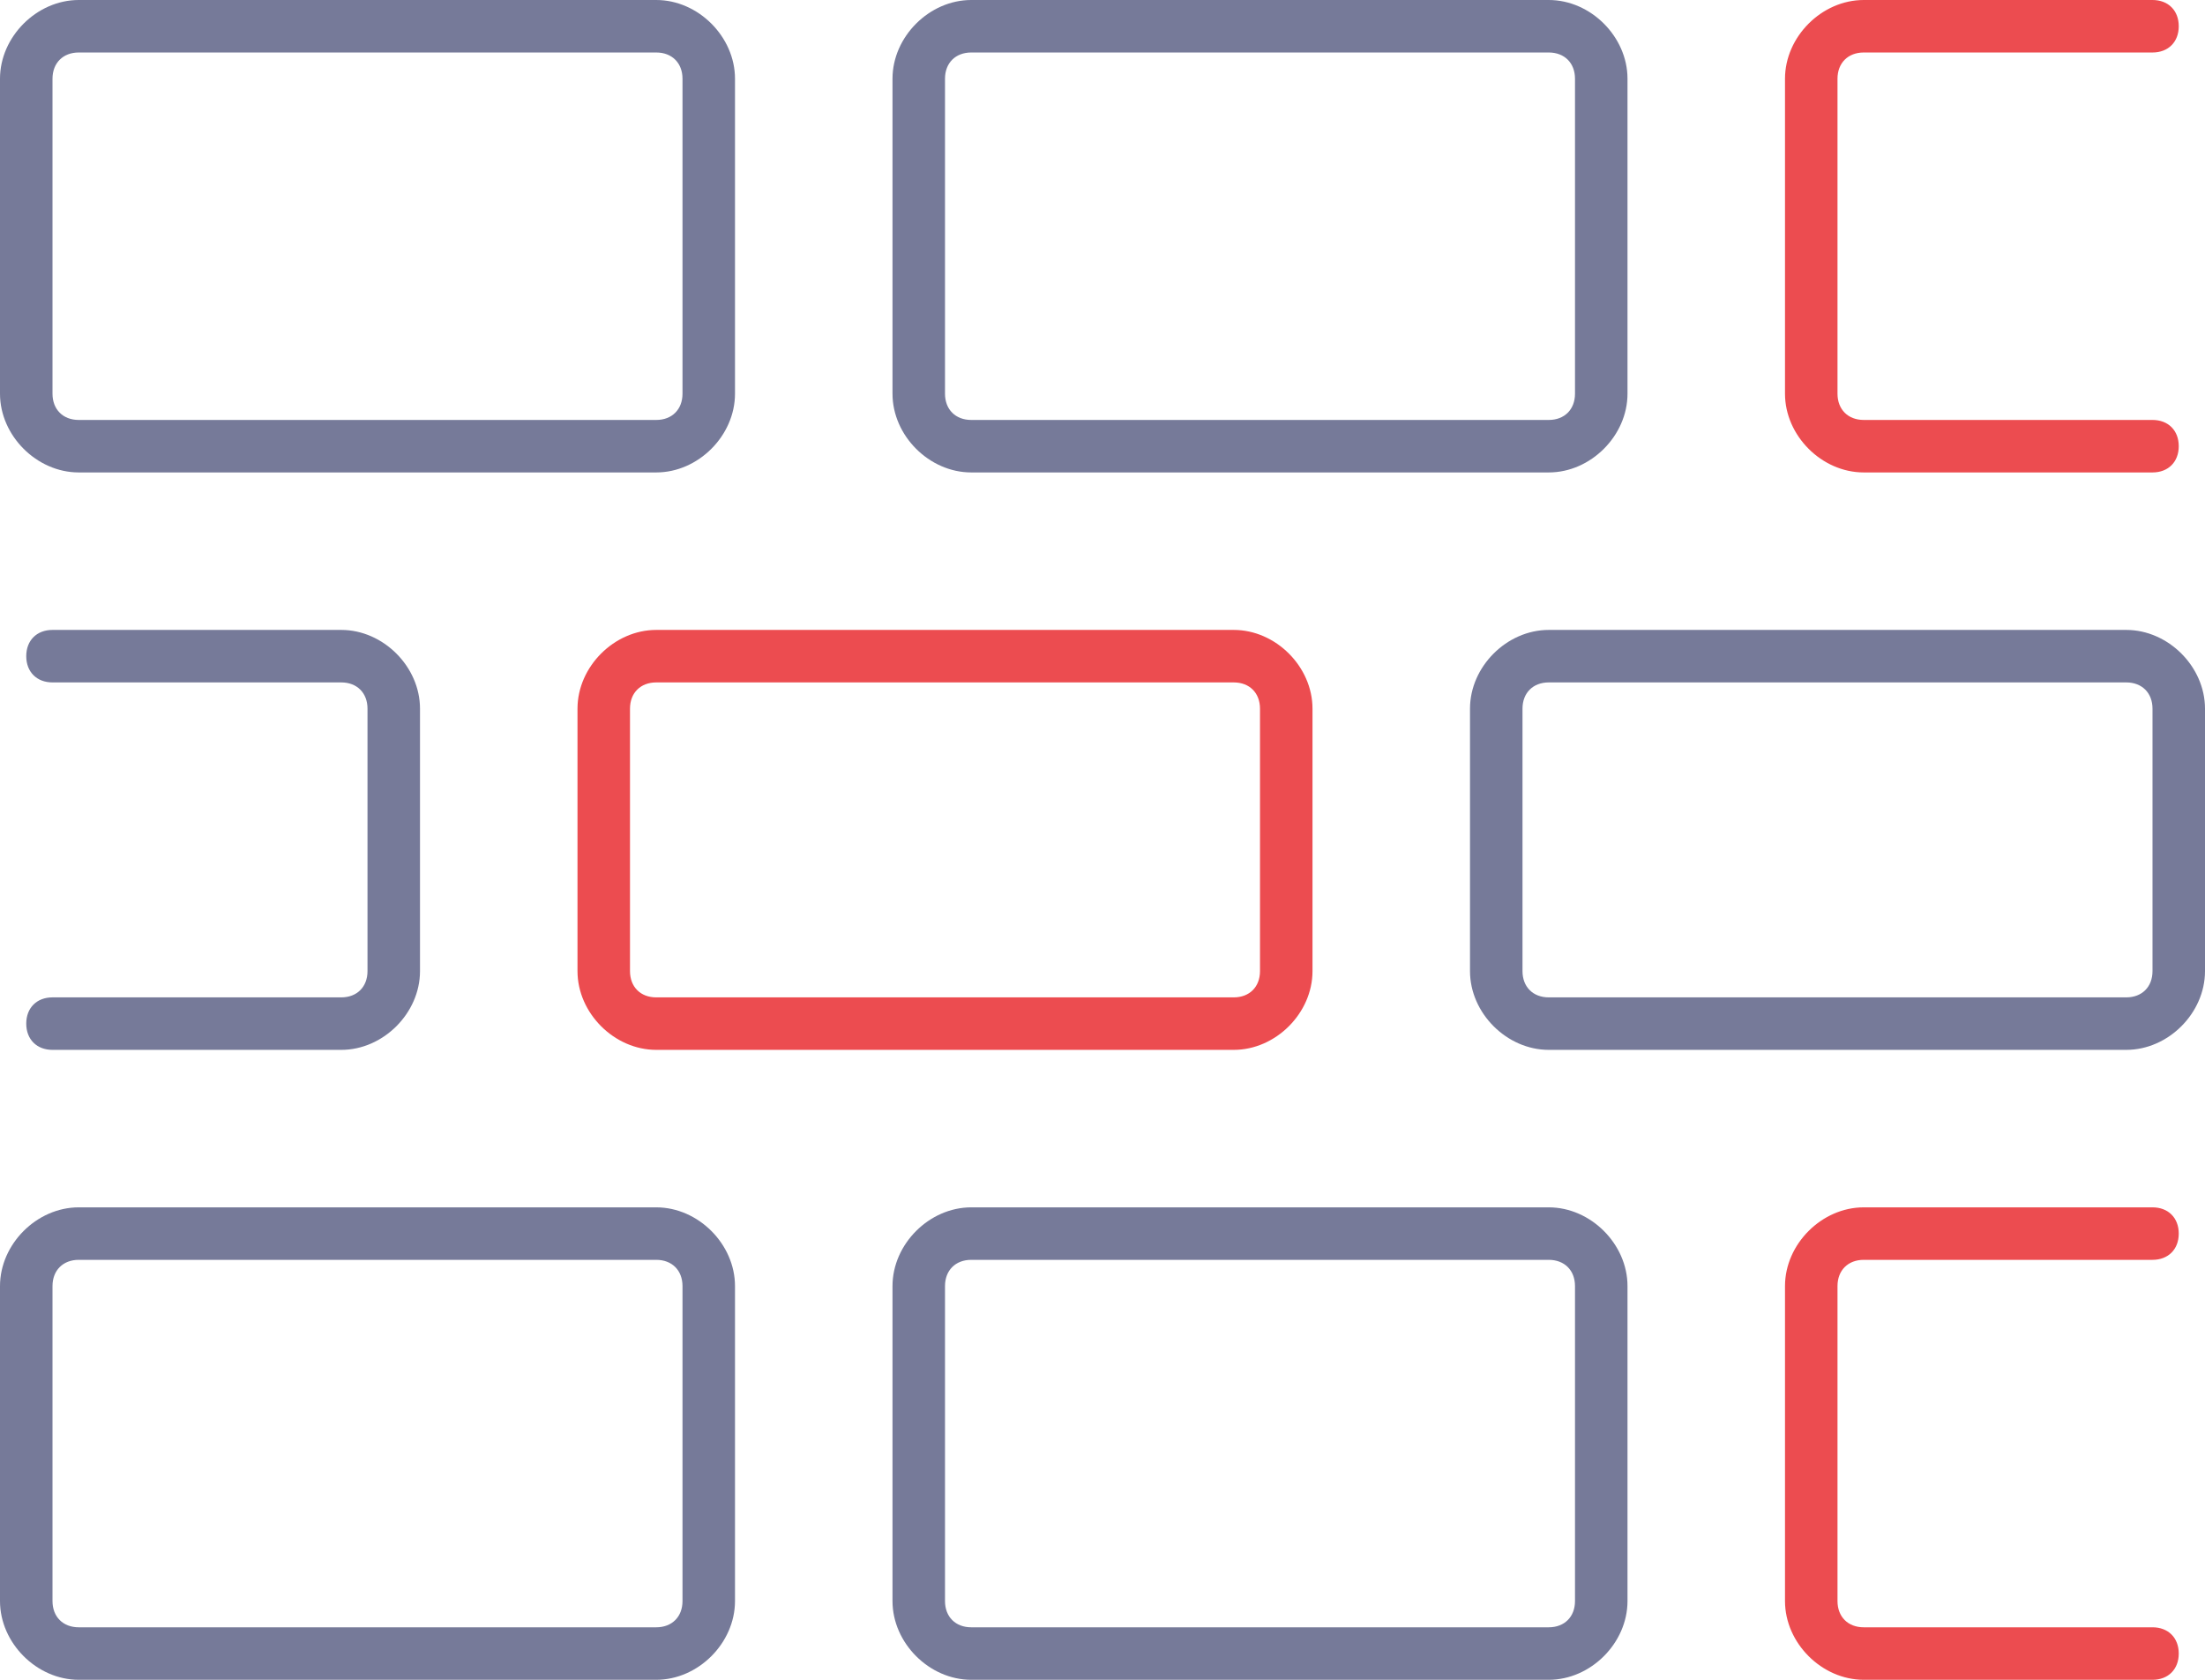 <svg xmlns="http://www.w3.org/2000/svg" xmlns:xlink="http://www.w3.org/1999/xlink" id="Layer_1" x="0px" y="0px" width="42px" height="32px" viewBox="0 0 42 32" style="enable-background:new 0 0 42 32;" xml:space="preserve">
<style type="text/css">
	.st0{fill:#767A99;}
	.st1{fill:#EC4C50;}
</style>
<g>
	<path class="st0" d="M1.5,9h11C13.3,9,14,8.3,14,7.5v-6C14,0.7,13.3,0,12.5,0h-11C0.7,0,0,0.7,0,1.5v6C0,8.3,0.7,9,1.5,9z M1,1.5   C1,1.2,1.2,1,1.5,1h11C12.8,1,13,1.2,13,1.5v6C13,7.8,12.8,8,12.5,8h-11C1.2,8,1,7.8,1,7.5V1.5z"></path>
	<path class="st0" d="M31,7.5v-6C31,0.7,30.3,0,29.5,0h-11C17.7,0,17,0.7,17,1.5v6C17,8.3,17.7,9,18.5,9h11C30.3,9,31,8.3,31,7.5z    M18,7.5v-6C18,1.2,18.2,1,18.5,1h11C29.8,1,30,1.2,30,1.5v6C30,7.8,29.8,8,29.5,8h-11C18.2,8,18,7.8,18,7.5z"></path>
	<path class="st1" d="M35.5,1H41c0.3,0,0.5-0.2,0.5-0.5S41.3,0,41,0h-5.5C34.7,0,34,0.7,34,1.5v6C34,8.3,34.7,9,35.5,9H41   c0.3,0,0.5-0.2,0.5-0.5S41.3,8,41,8h-5.5C35.2,8,35,7.8,35,7.5v-6C35,1.2,35.2,1,35.5,1z"></path>
	<path class="st0" d="M40.5,12h-11c-0.8,0-1.5,0.7-1.5,1.5v5c0,0.8,0.7,1.5,1.5,1.5h11c0.8,0,1.5-0.7,1.5-1.5v-5   C42,12.7,41.3,12,40.5,12z M41,18.5c0,0.3-0.2,0.5-0.5,0.5h-11c-0.3,0-0.5-0.2-0.5-0.5v-5c0-0.3,0.2-0.5,0.5-0.5h11   c0.3,0,0.5,0.2,0.5,0.5V18.5z"></path>
	<path class="st1" d="M23.5,12h-11c-0.8,0-1.5,0.7-1.5,1.5v5c0,0.8,0.7,1.5,1.5,1.5h11c0.8,0,1.5-0.7,1.5-1.5v-5   C25,12.7,24.3,12,23.5,12z M24,18.5c0,0.3-0.2,0.5-0.5,0.5h-11c-0.3,0-0.5-0.2-0.5-0.5v-5c0-0.3,0.2-0.5,0.5-0.5h11   c0.3,0,0.5,0.2,0.5,0.5V18.5z"></path>
	<path class="st0" d="M6.5,19H1c-0.3,0-0.5,0.2-0.5,0.5S0.7,20,1,20h5.5C7.3,20,8,19.3,8,18.5v-5C8,12.7,7.3,12,6.5,12H1   c-0.3,0-0.5,0.2-0.5,0.5S0.7,13,1,13h5.5C6.8,13,7,13.2,7,13.5v5C7,18.8,6.8,19,6.5,19z"></path>
	<path class="st0" d="M1.5,32h11c0.8,0,1.5-0.7,1.5-1.5v-6c0-0.8-0.7-1.5-1.5-1.5h-11C0.7,23,0,23.7,0,24.5v6C0,31.3,0.7,32,1.5,32z    M1,24.5C1,24.2,1.2,24,1.5,24h11c0.3,0,0.5,0.2,0.5,0.5v6c0,0.3-0.2,0.5-0.5,0.5h-11C1.2,31,1,30.8,1,30.5V24.5z"></path>
	<path class="st0" d="M17,24.5v6c0,0.8,0.7,1.5,1.5,1.5h11c0.8,0,1.5-0.7,1.5-1.5v-6c0-0.8-0.7-1.5-1.5-1.5h-11   C17.7,23,17,23.7,17,24.5z M30,24.5v6c0,0.3-0.2,0.5-0.5,0.5h-11c-0.3,0-0.5-0.2-0.5-0.5v-6c0-0.3,0.2-0.5,0.5-0.5h11   C29.8,24,30,24.2,30,24.5z"></path>
	<path class="st1" d="M35.5,24H41c0.3,0,0.5-0.2,0.5-0.5S41.3,23,41,23h-5.5c-0.8,0-1.5,0.7-1.5,1.5v6c0,0.8,0.7,1.5,1.5,1.5H41   c0.3,0,0.5-0.2,0.5-0.5S41.3,31,41,31h-5.5c-0.3,0-0.5-0.2-0.5-0.5v-6C35,24.2,35.2,24,35.5,24z"></path>
</g>
</svg>